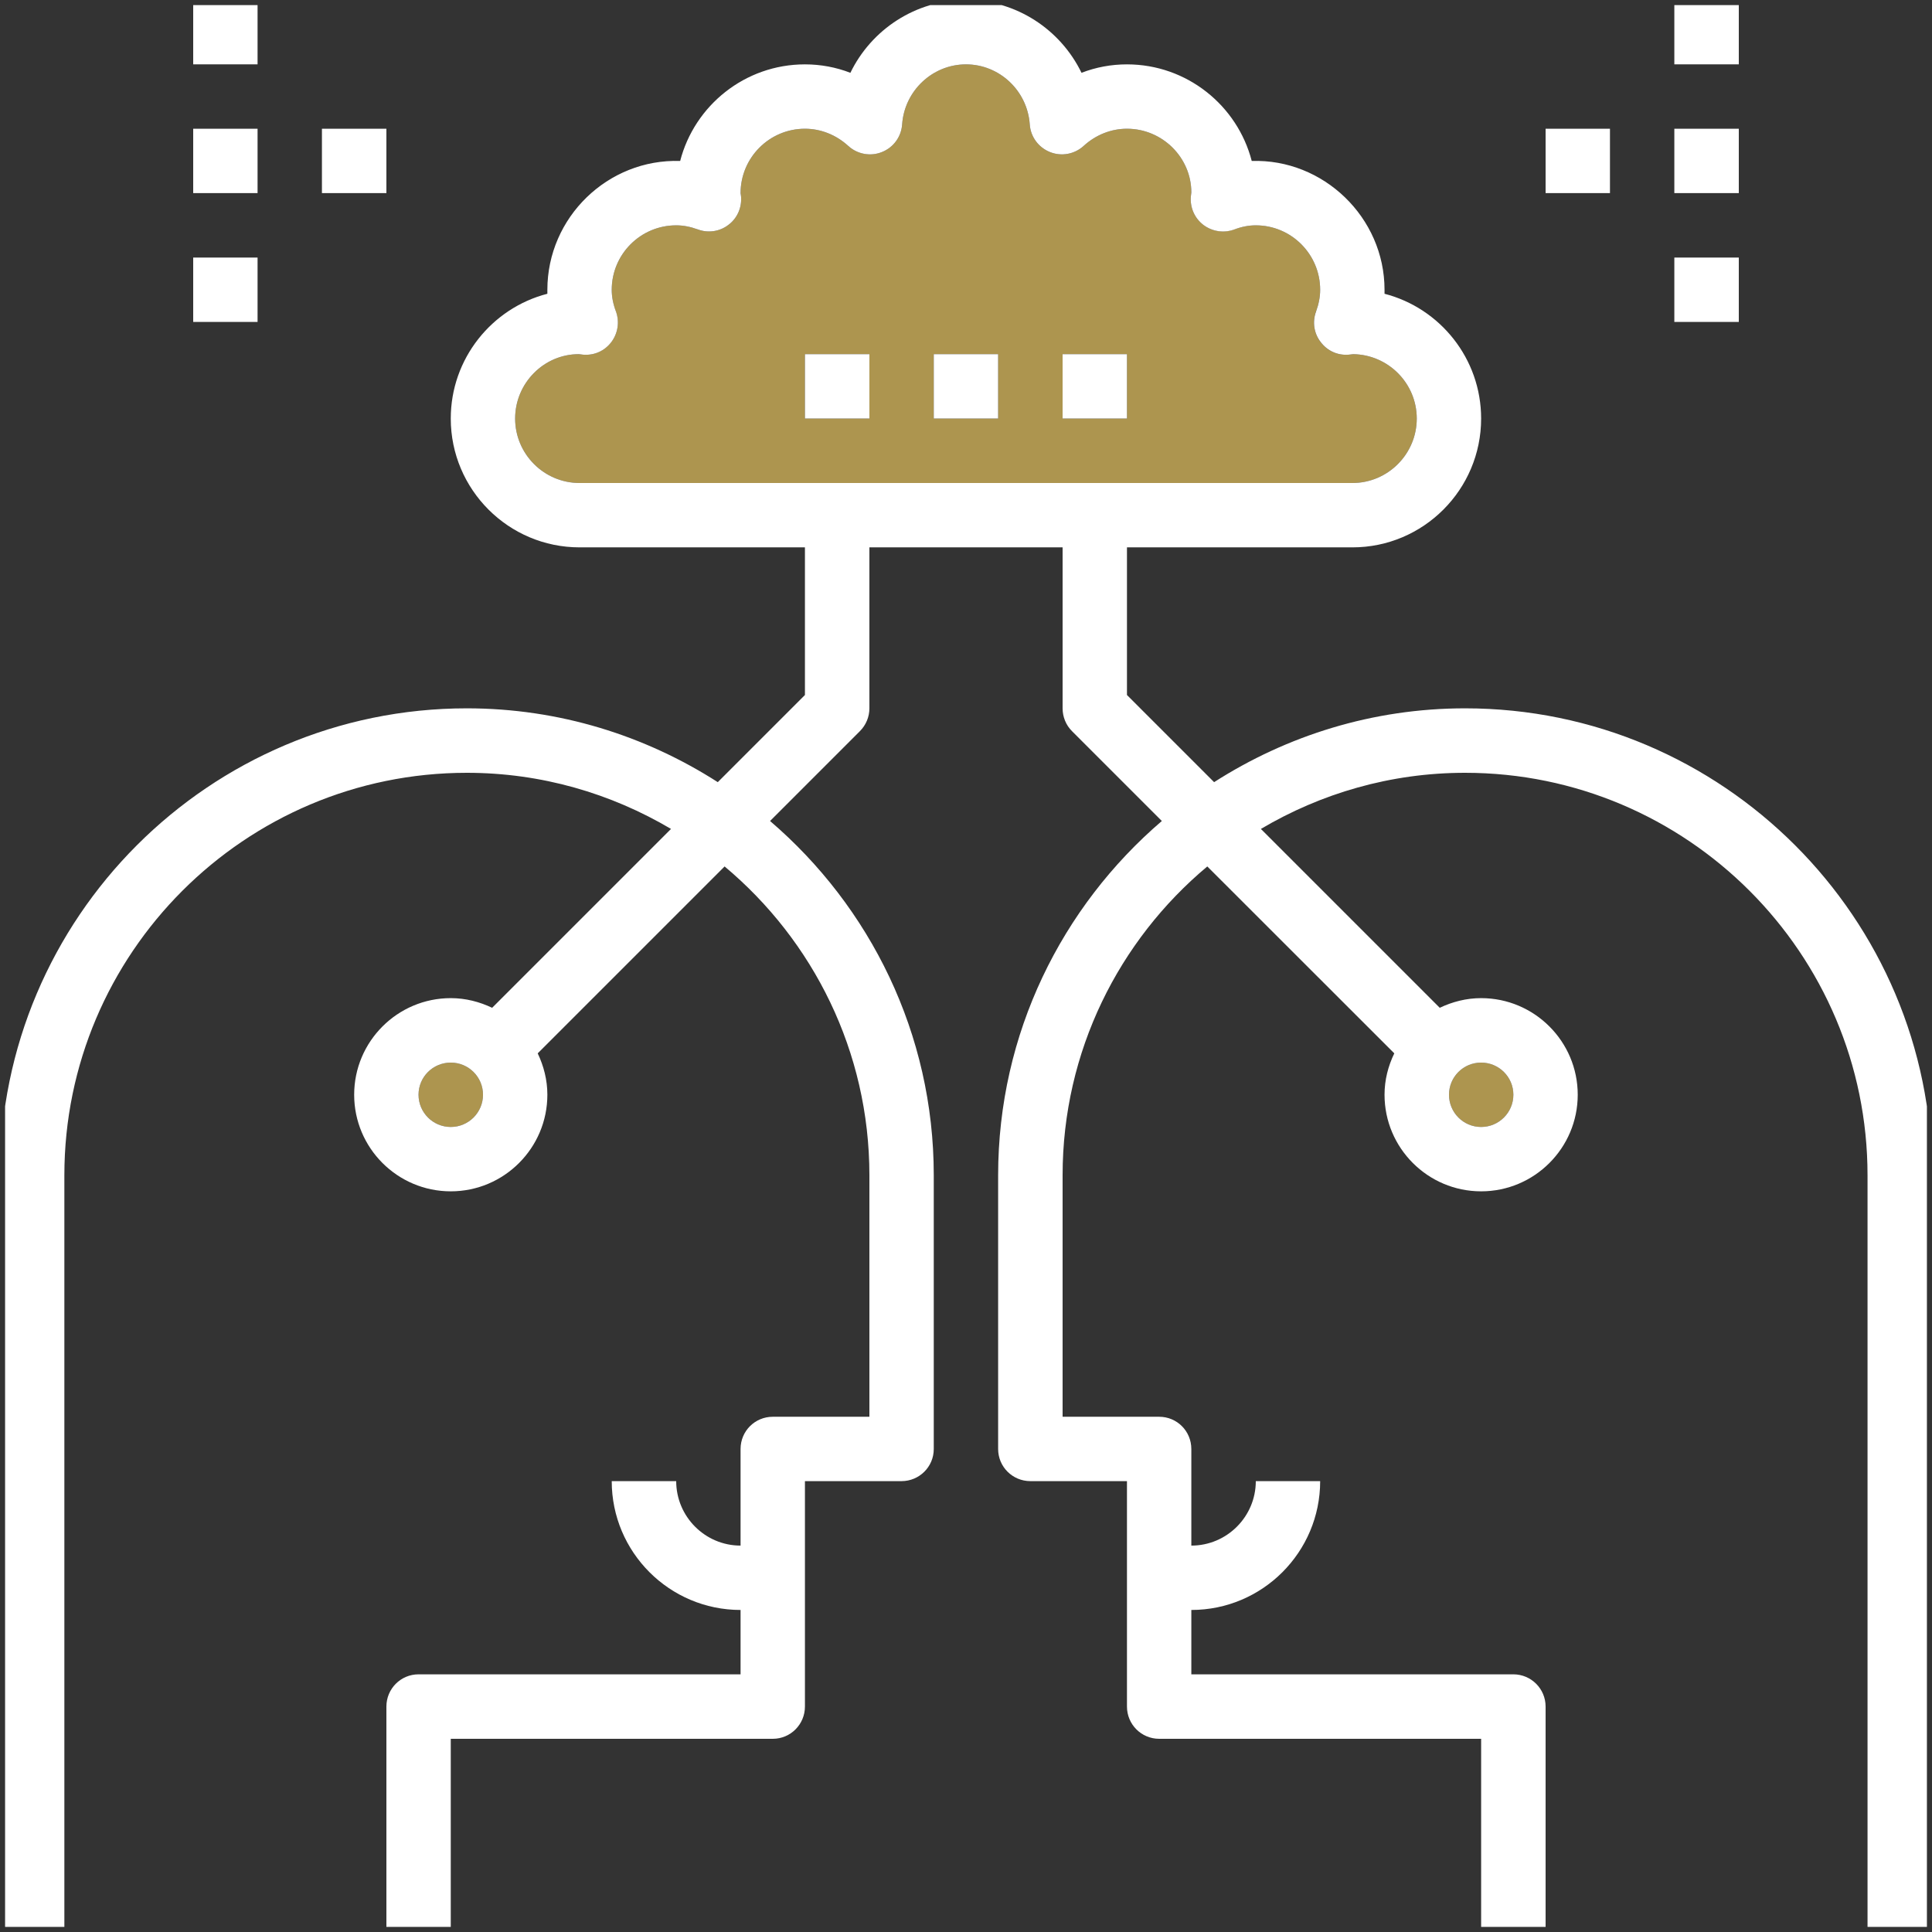 <svg width="190" height="190" viewBox="0 0 190 190" fill="none" xmlns="http://www.w3.org/2000/svg" xmlns:xlink="http://www.w3.org/1999/xlink">
	
	<rect x="0" y="0" width="190" height="190" fill="#333333" stroke="none"/>
	
	<defs>
		<clipPath id="clip385_621">
			<rect id="fi_647951" rx="0" width="189" height="189" transform="translate(0.5 0.5)" fill="white" fill-opacity="0"/>
		</clipPath>
	</defs>
	<rect id="fi_647951" rx="0" width="189" height="189" transform="translate(0.5 0.5)" fill="#FFFFFF" fill-opacity="0"/>
	<g clip-path="url(#clip385_621)">
		<path id="Vector" d="M139.33 41.16C139.33 37.7 136.53 34.88 133.08 34.83C132.95 34.84 132.67 34.88 132.64 34.88C131.53 34.97 130.52 34.5 129.87 33.64C129.22 32.78 129.05 31.66 129.41 30.65C129.7 29.88 129.83 29.18 129.83 28.5C129.83 25 126.99 22.16 123.5 22.16C122.81 22.16 122.11 22.29 121.35 22.57C120.34 22.93 119.2 22.77 118.35 22.11C117.49 21.47 117.03 20.42 117.11 19.35C117.11 19.28 117.15 18.98 117.16 18.91C117.16 15.5 114.32 12.66 110.83 12.66C109.27 12.66 107.76 13.26 106.57 14.35C105.67 15.17 104.38 15.41 103.25 14.95C102.13 14.5 101.35 13.44 101.27 12.23C101.04 8.92 98.29 6.33 95 6.33C91.7 6.33 88.95 8.92 88.72 12.23C88.64 13.45 87.86 14.5 86.74 14.95C85.61 15.4 84.32 15.17 83.42 14.35C82.23 13.26 80.72 12.66 79.16 12.66C75.67 12.66 72.83 15.5 72.83 19C72.84 19.06 72.88 19.29 72.88 19.35C72.96 20.42 72.5 21.47 71.64 22.11C70.78 22.77 69.65 22.94 68.64 22.57C67.88 22.29 67.18 22.16 66.5 22.16C63 22.16 60.16 25 60.16 28.5C60.16 29.18 60.29 29.88 60.57 30.65C60.94 31.66 60.77 32.79 60.11 33.64C59.46 34.5 58.45 34.97 57.35 34.88C57.28 34.88 56.98 34.84 56.91 34.83L56.91 34.83C53.5 34.83 50.66 37.67 50.66 41.16C50.66 44.65 53.5 47.5 57 47.5L133 47.5C136.49 47.5 139.33 44.65 139.33 41.16ZM85.5 41.16L79.16 41.16L79.16 34.83L85.5 34.83L85.5 41.16ZM98.16 41.16L91.83 41.16L91.83 34.83L98.16 34.83L98.16 41.16ZM110.83 41.16L104.5 41.16L104.5 34.83L110.83 34.83L110.83 41.16Z" fill="#AD954F" fill-opacity="1" fill-rule="nonzero"/>
		<path id="Vector" d="M148.83 107.66C148.83 109.41 147.41 110.83 145.66 110.83C143.91 110.83 142.5 109.41 142.5 107.66C142.5 105.91 143.91 104.5 145.66 104.5C147.41 104.5 148.83 105.91 148.83 107.66Z" fill="#AD954F" fill-opacity="1" fill-rule="evenodd"/>
		<path id="Vector" d="M47.5 107.66C47.5 109.41 46.08 110.83 44.33 110.83C42.58 110.83 41.16 109.41 41.16 107.66C41.16 105.91 42.58 104.5 44.33 104.5C46.08 104.5 47.5 105.91 47.5 107.66Z" fill="#AD954F" fill-opacity="1" fill-rule="evenodd"/>
		<path id="Vector" d="M144.08 69.66C134.99 69.66 126.54 72.35 119.4 76.92L110.83 68.35L110.83 53.83L133 53.83C139.98 53.83 145.66 48.15 145.66 41.16C145.66 35.27 141.62 30.3 136.16 28.89C136.16 28.76 136.16 28.63 136.16 28.5C136.16 21.38 130.14 15.6 123.1 15.83C121.69 10.37 116.72 6.33 110.83 6.33C109.29 6.33 107.78 6.61 106.36 7.16C104.3 2.91 99.95 0 95 0C90.04 0 85.69 2.91 83.63 7.16C82.21 6.61 80.7 6.33 79.16 6.33C73.27 6.33 68.3 10.37 66.89 15.83C59.78 15.6 53.83 21.38 53.83 28.5C53.83 28.63 53.83 28.76 53.83 28.89C48.37 30.3 44.33 35.27 44.33 41.16C44.33 48.15 50.01 53.83 57 53.83L79.16 53.83L79.16 68.35L70.59 76.92C63.46 72.35 55 69.66 45.91 69.66C20.59 69.66 0 90.26 0 115.58L0 190L3.16 190L6.33 190L6.33 115.58C6.33 93.75 24.08 76 45.91 76C53.24 76 60.09 78.03 65.99 81.52L48.4 99.11C47.16 98.52 45.79 98.16 44.33 98.16C39.09 98.16 34.83 102.42 34.83 107.66C34.83 112.9 39.09 117.16 44.33 117.16C49.57 117.16 53.83 112.9 53.83 107.66C53.83 106.2 53.47 104.83 52.88 103.59L71.26 85.21C79.95 92.48 85.5 103.39 85.5 115.58L85.5 139.33L76 139.33C74.24 139.33 72.83 140.74 72.83 142.5L72.83 152C69.34 152 66.5 149.15 66.5 145.66L60.16 145.66C60.16 152.65 65.84 158.33 72.83 158.33L72.83 164.66L44.33 164.66L41.16 164.66C39.41 164.66 38 166.08 38 167.83L38 190L41.16 190L44.33 190L44.33 171L76 171C77.75 171 79.16 169.58 79.16 167.83L79.16 145.66L88.66 145.66C90.41 145.66 91.83 144.25 91.83 142.5L91.83 115.58C91.83 101.64 85.56 89.16 75.73 80.74L84.57 71.9C85.16 71.31 85.5 70.5 85.5 69.66L85.5 53.83L104.5 53.83L104.5 69.66C104.5 70.5 104.83 71.31 105.42 71.9L114.26 80.74C104.43 89.16 98.16 101.64 98.16 115.58L98.16 142.5C98.16 144.25 99.58 145.66 101.33 145.66L110.83 145.66L110.83 167.83C110.83 169.58 112.24 171 114 171L145.66 171L145.66 190L148.83 190L152 190L152 167.83C152 166.08 150.58 164.66 148.83 164.66L145.66 164.66L117.16 164.66L117.16 158.33C124.15 158.33 129.83 152.65 129.83 145.66L123.5 145.66C123.5 149.15 120.66 152 117.16 152L117.16 142.5C117.16 140.74 115.75 139.33 114 139.33L104.5 139.33L104.5 115.58C104.5 103.39 110.04 92.48 118.73 85.21L137.12 103.59C136.52 104.83 136.16 106.2 136.16 107.66C136.16 112.9 140.42 117.16 145.66 117.16C150.9 117.16 155.16 112.9 155.16 107.66C155.16 102.42 150.9 98.16 145.66 98.16C144.2 98.16 142.83 98.52 141.59 99.11L124 81.52C129.9 78.03 136.75 76 144.08 76C165.91 76 183.66 93.75 183.66 115.58L183.66 190L186.83 190L190 190L190 115.58C190 90.26 169.4 69.66 144.08 69.66ZM44.33 110.83C42.58 110.83 41.16 109.41 41.16 107.66C41.16 105.91 42.58 104.5 44.33 104.5C46.08 104.5 47.5 105.91 47.5 107.66C47.5 109.41 46.08 110.83 44.33 110.83ZM57 47.5C53.5 47.5 50.66 44.65 50.66 41.16C50.66 37.67 53.5 34.83 56.91 34.83L56.92 34.83C56.98 34.84 57.29 34.88 57.35 34.88C58.46 34.97 59.47 34.5 60.12 33.64C60.77 32.78 60.94 31.66 60.58 30.65C60.29 29.88 60.16 29.18 60.16 28.5C60.16 25 63 22.16 66.5 22.16C67.18 22.16 67.88 22.29 68.65 22.57C69.65 22.94 70.79 22.77 71.64 22.11C72.5 21.47 72.96 20.42 72.88 19.35C72.88 19.29 72.84 19.06 72.83 19C72.83 15.5 75.67 12.66 79.16 12.66C80.72 12.66 82.23 13.26 83.42 14.35C84.32 15.17 85.61 15.41 86.74 14.95C87.87 14.5 88.64 13.44 88.72 12.23C88.95 8.92 91.71 6.33 95 6.33C98.29 6.33 101.04 8.92 101.27 12.23C101.35 13.45 102.13 14.5 103.25 14.95C104.38 15.41 105.67 15.17 106.57 14.35C107.76 13.26 109.27 12.66 110.83 12.66C114.32 12.66 117.16 15.5 117.16 18.92C117.15 18.98 117.11 19.29 117.11 19.35C117.03 20.43 117.49 21.47 118.35 22.12C119.21 22.77 120.34 22.94 121.35 22.58C122.11 22.29 122.81 22.16 123.5 22.16C126.99 22.16 129.83 25 129.83 28.5C129.83 29.18 129.7 29.88 129.42 30.65C129.05 31.66 129.22 32.79 129.88 33.64C130.53 34.5 131.54 34.97 132.64 34.88C132.67 34.88 132.95 34.84 133.08 34.83C136.53 34.88 139.33 37.7 139.33 41.16C139.33 44.65 136.49 47.5 133 47.5L57 47.5ZM145.66 104.5C147.41 104.5 148.83 105.91 148.83 107.66C148.83 109.41 147.41 110.83 145.66 110.83C143.91 110.83 142.5 109.41 142.5 107.66C142.5 105.91 143.91 104.5 145.66 104.5Z" fill="#FFFFFF" fill-opacity="1" fill-rule="nonzero"/>
		<path id="Vector" d="M104.5 34.83L110.83 34.83L110.83 41.16L104.5 41.16L104.5 34.83Z" fill="#FFFFFF" fill-opacity="1" fill-rule="evenodd"/>
		<path id="Vector" d="M91.83 34.83L98.16 34.83L98.16 41.16L91.83 41.16L91.83 34.83Z" fill="#FFFFFF" fill-opacity="1" fill-rule="evenodd"/>
		<path id="Vector" d="M79.16 34.83L85.5 34.83L85.5 41.16L79.16 41.16L79.16 34.83Z" fill="#FFFFFF" fill-opacity="1" fill-rule="evenodd"/>
		<path id="Vector" d="M31.66 12.66L38 12.66L38 18.99L31.66 18.99L31.66 12.66Z" fill="#FFFFFF" fill-opacity="1" fill-rule="evenodd"/>
		<path id="Vector" d="M19 0L25.33 0L25.33 6.33L19 6.33L19 0Z" fill="#FFFFFF" fill-opacity="1" fill-rule="evenodd"/>
		<path id="Vector" d="M19 12.66L25.33 12.66L25.33 18.99L19 18.99L19 12.66Z" fill="#FFFFFF" fill-opacity="1" fill-rule="evenodd"/>
		<path id="Vector" d="M19 25.33L25.33 25.33L25.33 31.66L19 31.66L19 25.33Z" fill="#FFFFFF" fill-opacity="1" fill-rule="evenodd"/>
		<path id="Vector" d="M152 12.66L158.33 12.66L158.33 18.99L152 18.99L152 12.66Z" fill="#FFFFFF" fill-opacity="1" fill-rule="evenodd"/>
		<path id="Vector" d="M164.66 25.33L171 25.33L171 31.66L164.66 31.66L164.66 25.33Z" fill="#FFFFFF" fill-opacity="1" fill-rule="evenodd"/>
		<path id="Vector" d="M164.66 12.66L171 12.66L171 18.99L164.66 18.99L164.66 12.66Z" fill="#FFFFFF" fill-opacity="1" fill-rule="evenodd"/>
		<path id="Vector" d="M164.66 0L171 0L171 6.33L164.66 6.33L164.66 0Z" fill="#FFFFFF" fill-opacity="1" fill-rule="evenodd"/>
	</g>
</svg>
